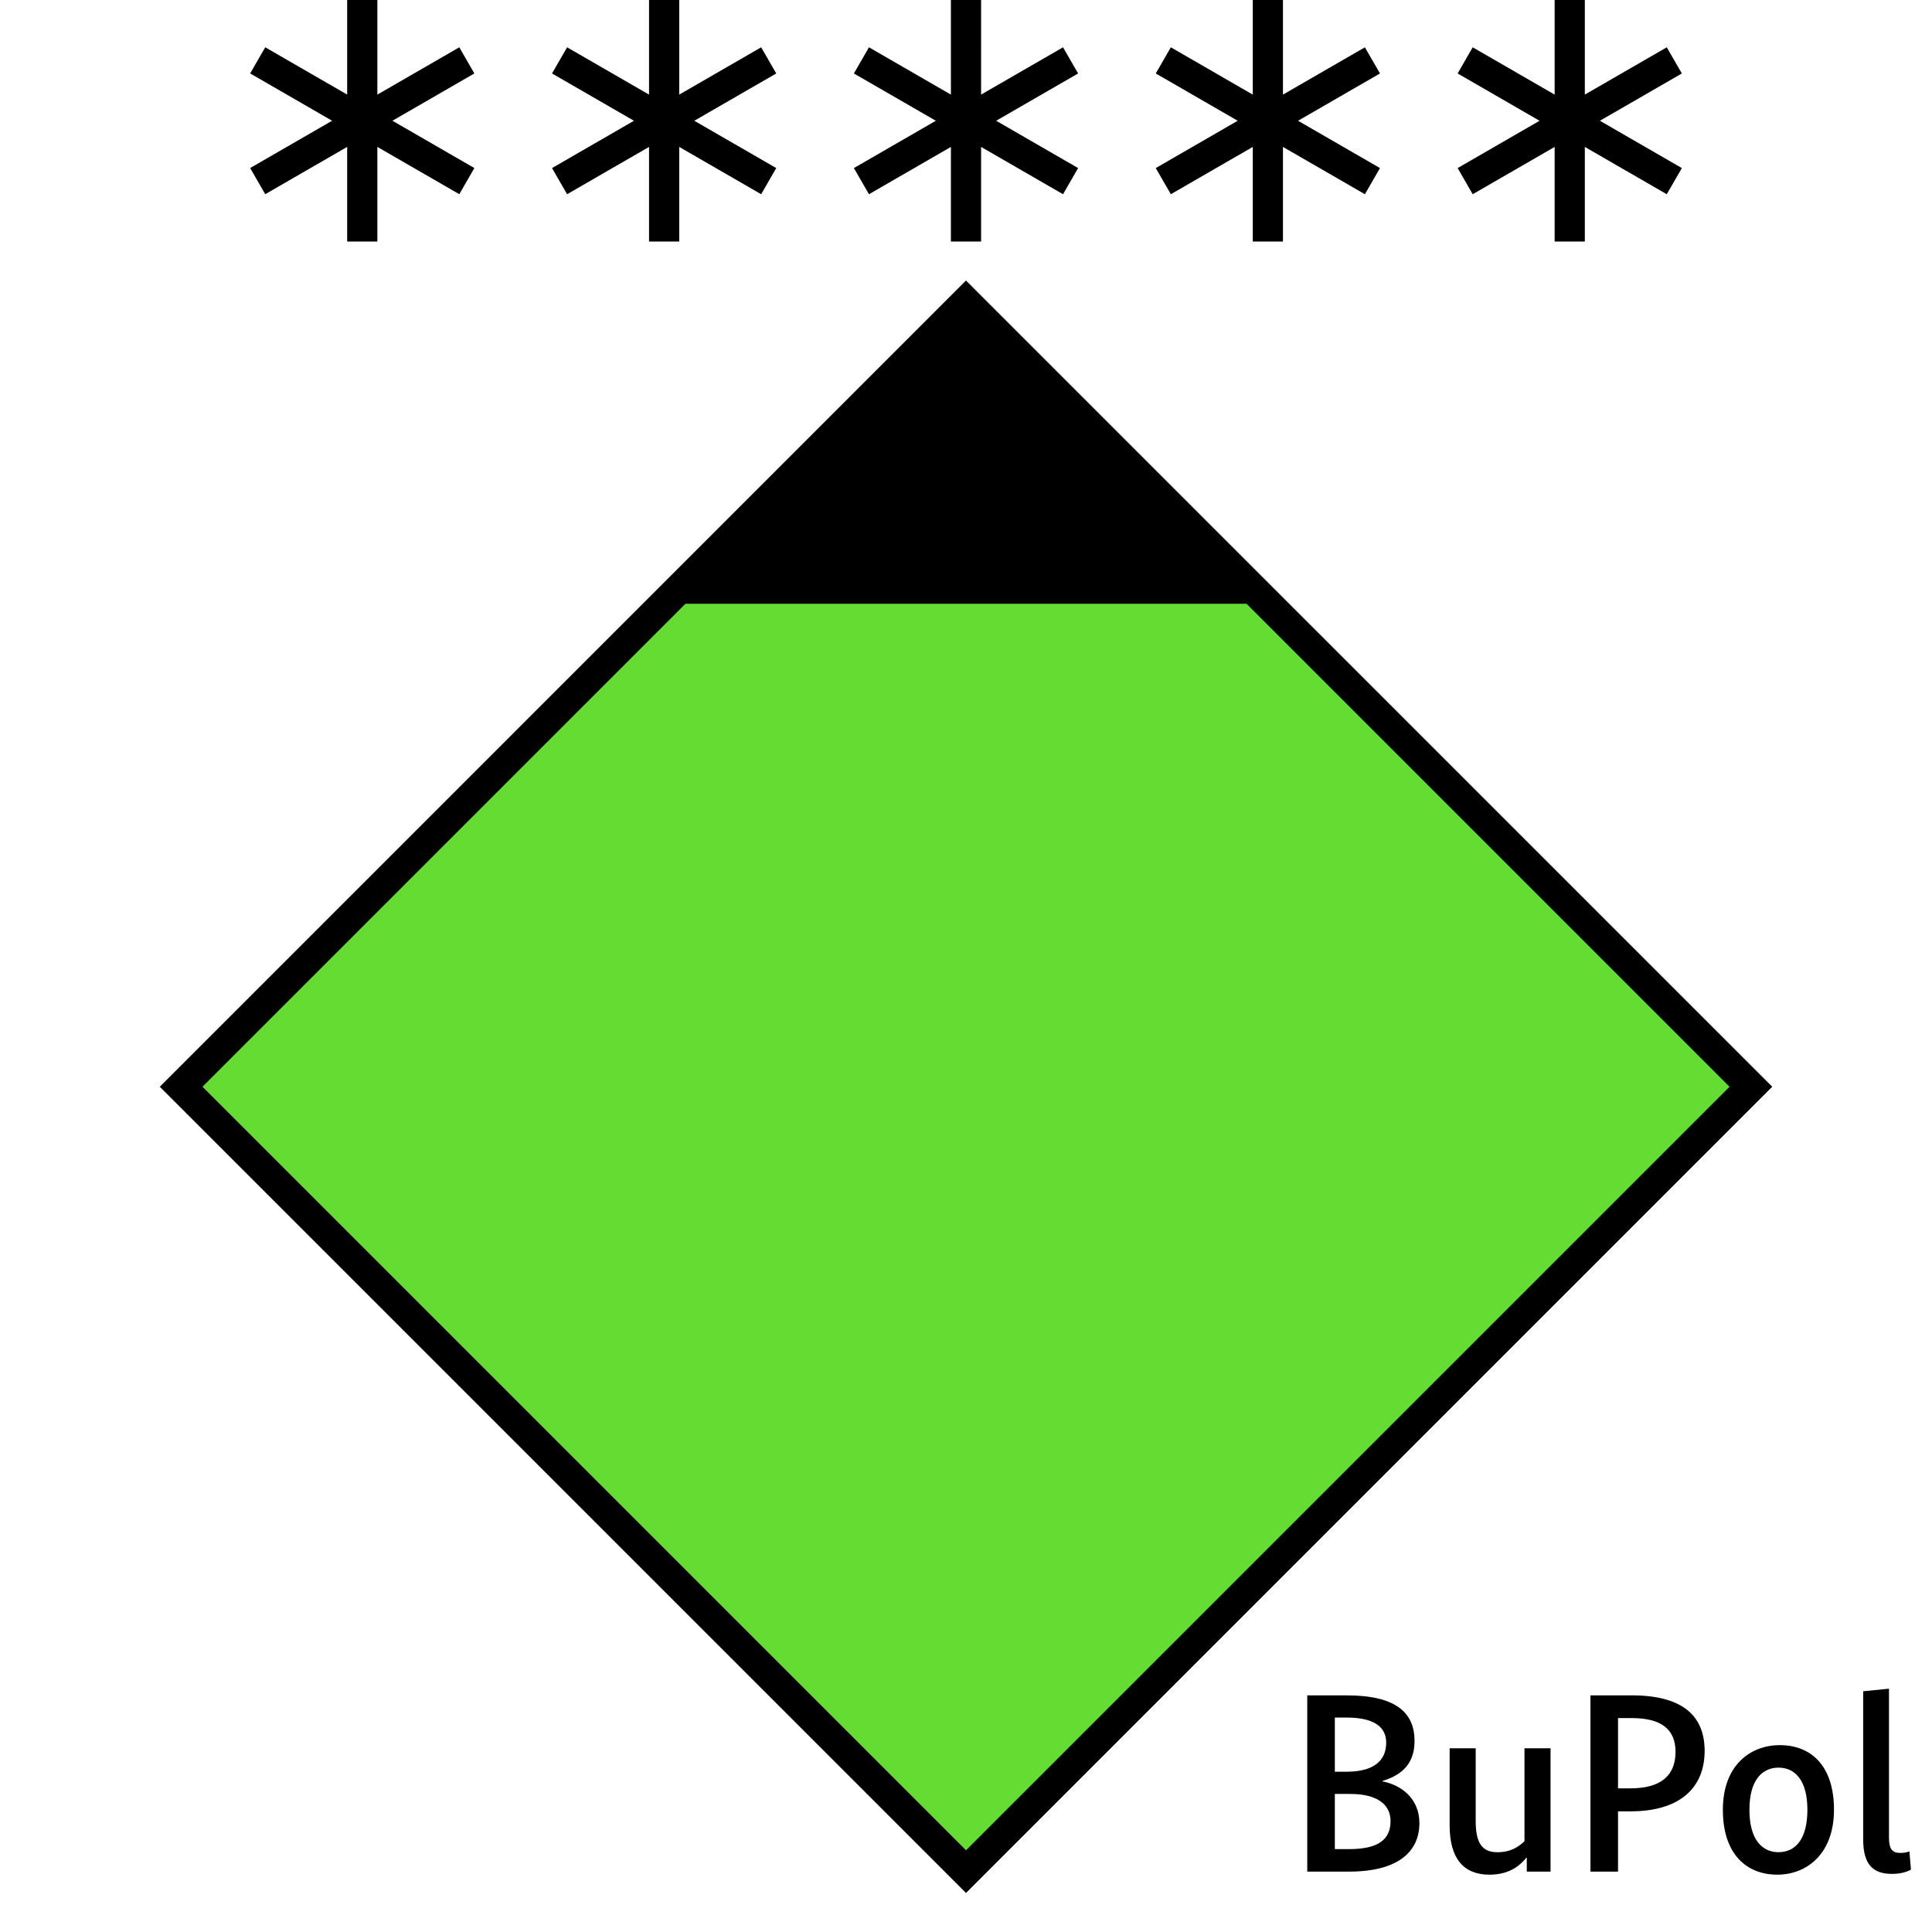 <?xml version="1.0" encoding="UTF-8"?>
<svg xmlns="http://www.w3.org/2000/svg" version="1.1" viewBox="0 0 90.709 90.709">
  <!-- Generator: Adobe Illustrator 29.1.0, SVG Export Plug-In . SVG Version: 2.1.0 Build 142)  -->
  <g id="Grundfläche">
    <rect x="0" width="90.709" height="90.709" fill="none"/>
  </g>
  <g id="Flächige_Fülung">
    <rect x="19.297" y="24.966" width="52.114" height="52.114" transform="translate(49.363 -17.126) rotate(45)" fill="#64dc32"/>
  </g>
  <g id="Takt_Zeichen__x28_umgewandelt_x29_">
    <path d="M22.272,3.448l-3.847,2.221,3.847,2.221-.708,1.228-3.847-2.221v4.442h-1.417v-4.442l-3.847,2.221-.708-1.228,3.847-2.221-3.847-2.221.708-1.228,3.847,2.221V0h1.417v4.442l3.847-2.221.708,1.228ZM35.737,2.221l-3.847,2.221V0h-1.417v4.442l-3.847-2.221-.708,1.228,3.847,2.221-3.847,2.221.708,1.228,3.847-2.221v4.442h1.417v-4.442l3.847,2.221.708-1.228-3.847-2.221,3.847-2.221-.708-1.228ZM49.91,2.221l-3.847,2.221V0h-1.417v4.442l-3.847-2.221-.708,1.228,3.847,2.221-3.847,2.221.708,1.228,3.847-2.221v4.442h1.417v-4.442l3.847,2.221.708-1.228-3.847-2.221,3.847-2.221-.708-1.228ZM64.083,2.221l-3.847,2.221V0h-1.417v4.442l-3.847-2.221-.708,1.228,3.847,2.221-3.847,2.221.708,1.228,3.847-2.221v4.442h1.417v-4.442l3.847,2.221.708-1.228-3.847-2.221,3.847-2.221-.708-1.228ZM78.256,2.221l-3.847,2.221V0h-1.417v4.442l-3.847-2.221-.708,1.228,3.847,2.221-3.847,2.221.708,1.228,3.847-2.221v4.442h1.417v-4.442l3.847,2.221.708-1.228-3.847-2.221,3.847-2.221-.708-1.228Z"/>
    <path d="M45.354,13.171L7.502,51.024l37.853,37.853,37.853-37.853L45.354,13.171ZM9.506,51.024l22.677-22.677h26.342l22.677,22.677-35.848,35.848L9.506,51.024Z"/>
  </g>
  <g id="Takt._Zeichen__x28_Typo_x29_">
    <g>
      <path d="M64.915,83.616v.024c.887.168,1.727.815,1.727,1.955,0,1.332-.984,2.279-3.31,2.279h-1.955v-8.275h1.847c2.339,0,3.19.827,3.19,2.146,0,1.175-.731,1.631-1.499,1.871ZM63.224,80.641h-.552v2.543h.54c1.271,0,1.871-.504,1.871-1.367,0-.708-.528-1.176-1.859-1.176ZM63.404,84.227h-.732v2.591h.66c1.391,0,1.955-.456,1.955-1.319,0-.815-.684-1.271-1.883-1.271Z"/>
      <path d="M72.799,87.874h-1.115v-.648h-.024c-.204.24-.672.792-1.727.792-1.223,0-1.871-.768-1.871-2.314v-3.622h1.223v3.418c0,1.031.3,1.463,1.02,1.463.659,0,1.031-.288,1.271-.516v-4.365h1.223v5.793Z"/>
      <path d="M76.556,85.043h-.588v2.831h-1.295v-8.275h1.943c2.363,0,3.418.947,3.418,2.603,0,1.739-1.163,2.842-3.478,2.842ZM76.616,80.666h-.648v3.298h.588c1.451,0,2.111-.624,2.111-1.715,0-1.031-.636-1.583-2.051-1.583Z"/>
      <path d="M83.444,88.017c-1.439,0-2.554-.959-2.554-3.046,0-2.075,1.271-3.035,2.675-3.035,1.439,0,2.542.936,2.542,3.035,0,2.062-1.271,3.046-2.663,3.046ZM83.504,82.992c-.78,0-1.367.6-1.367,1.979,0,1.391.588,1.991,1.367,1.991.792,0,1.355-.612,1.355-1.991,0-1.392-.588-1.979-1.355-1.979Z"/>
      <path d="M88.688,86.242c0,.587.156.755.54.755.204,0,.348-.048.42-.072l.072.852c-.084.06-.396.204-.887.204-.852,0-1.355-.396-1.355-1.607v-6.968l1.211-.12v6.956Z"/>
    </g>
  </g>
</svg>